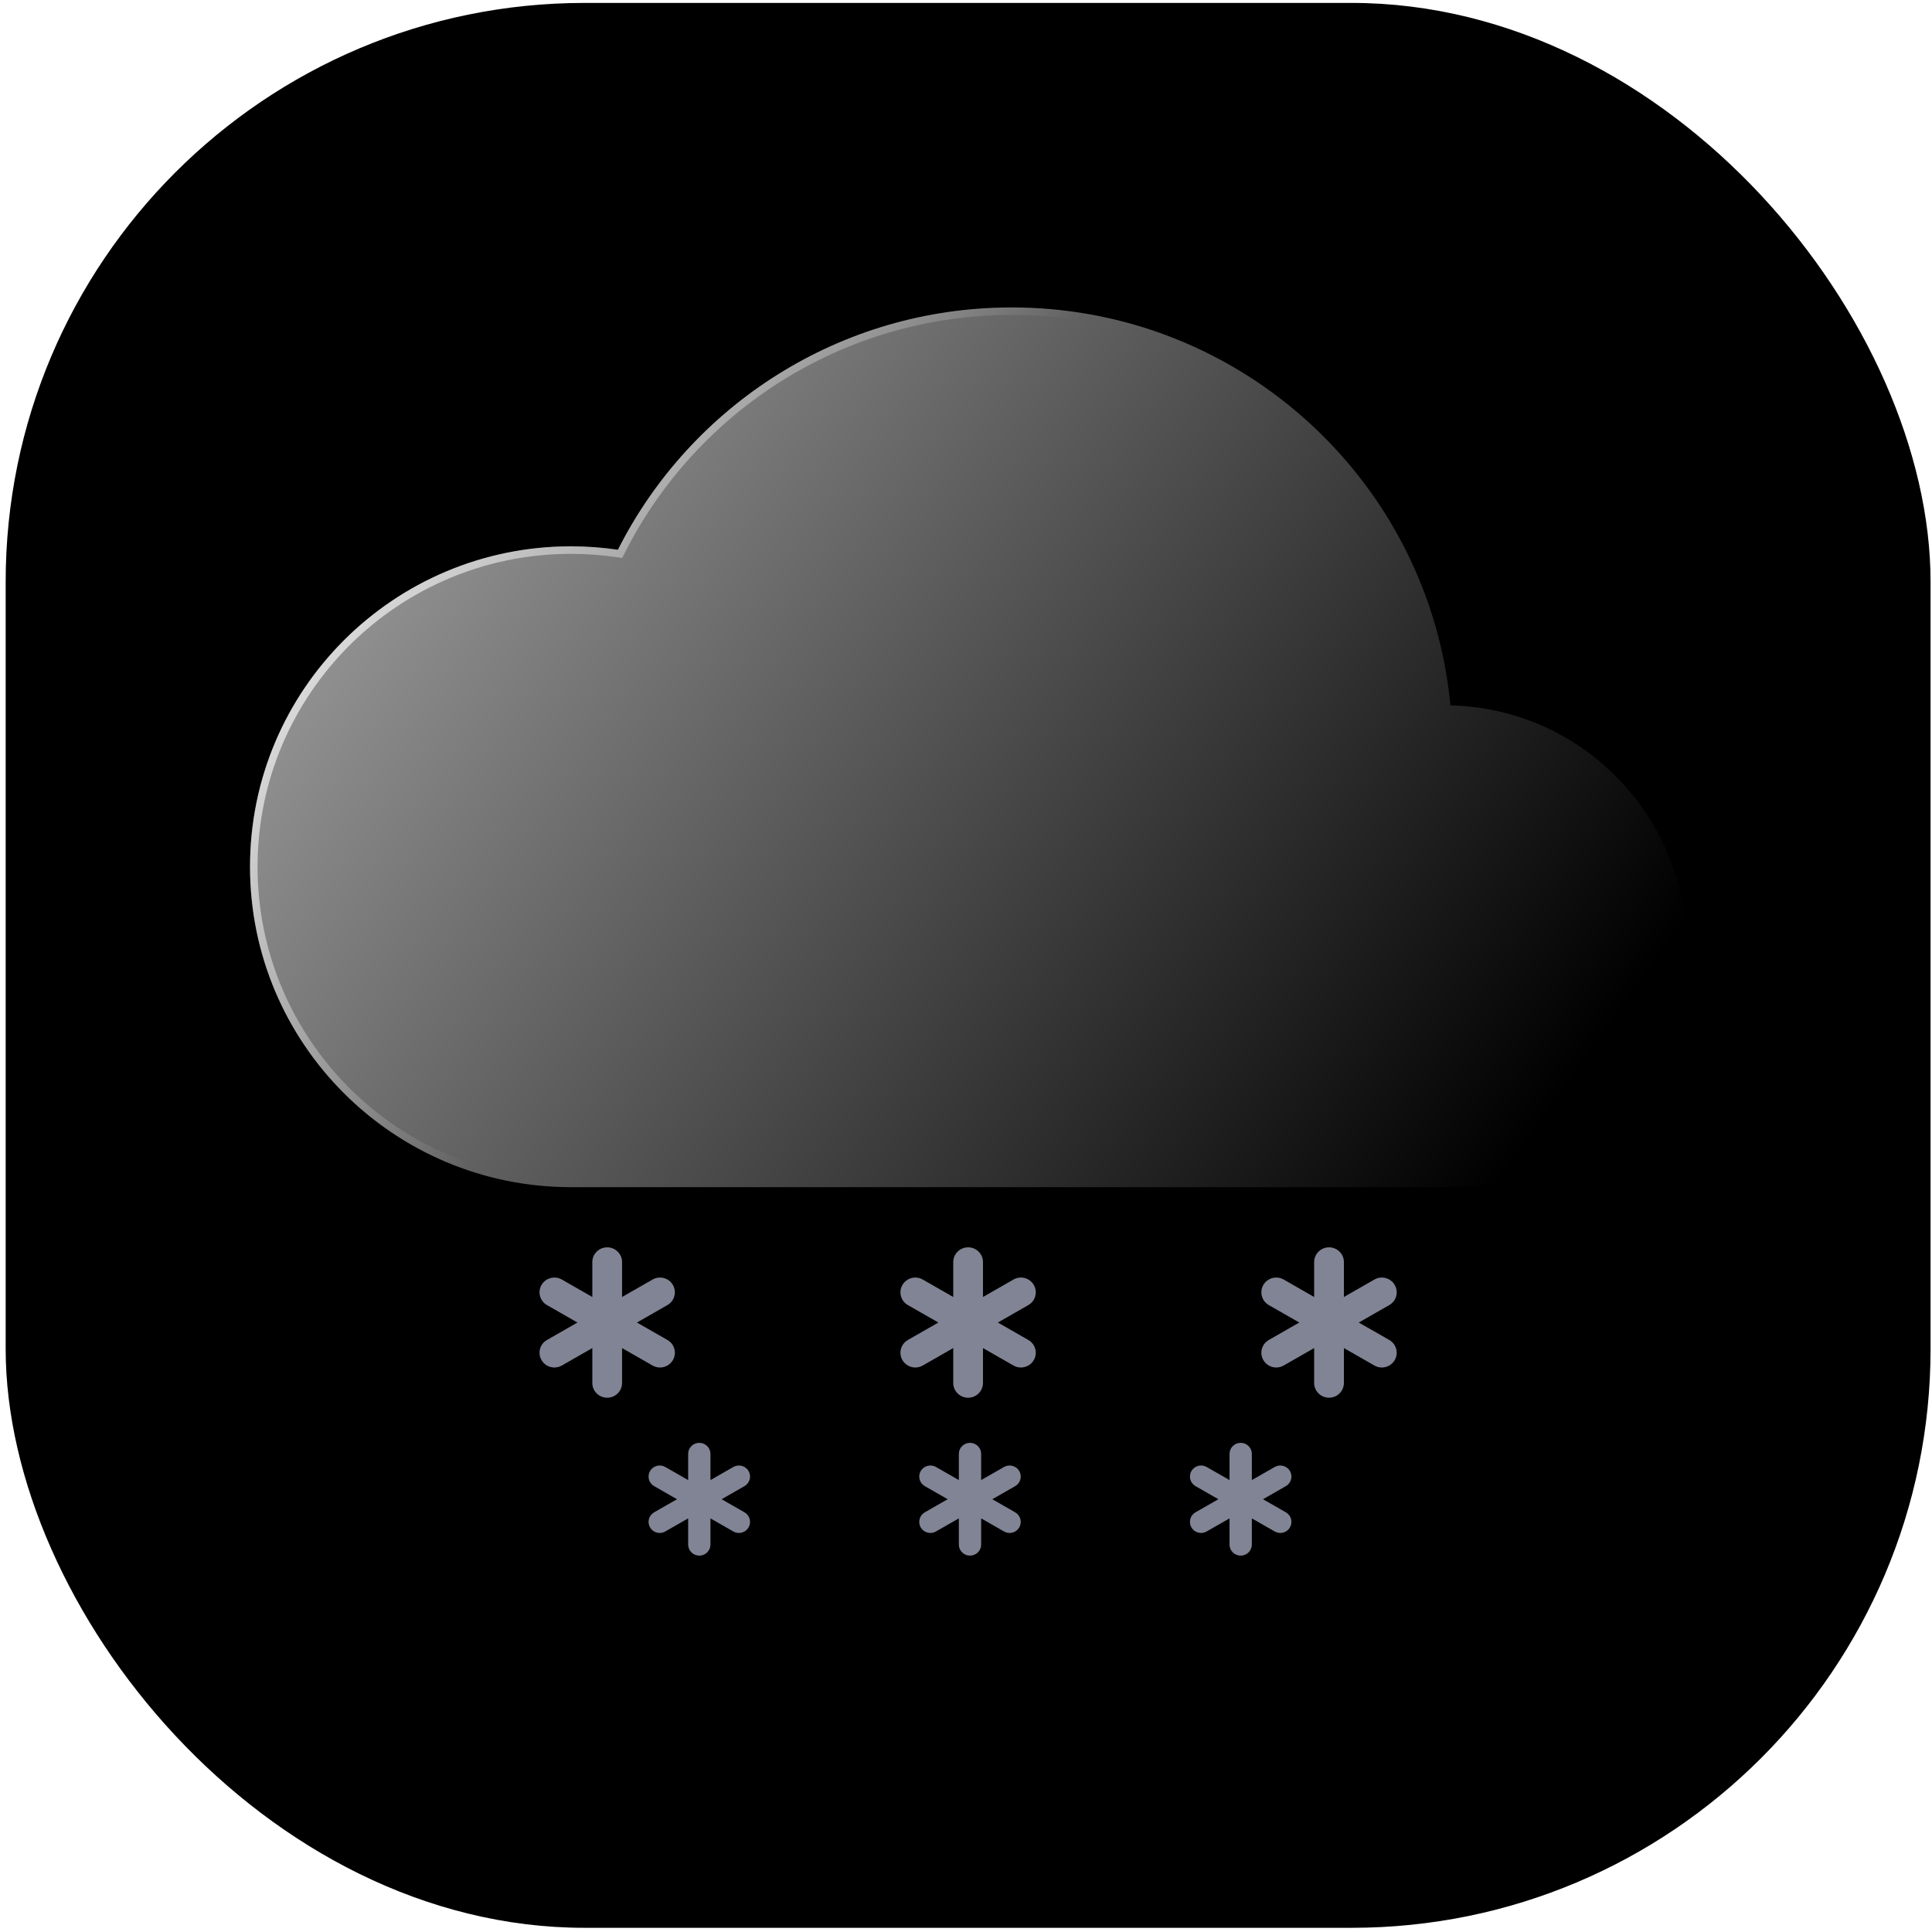 <svg width="319" height="319" viewBox="0 0 319 319" fill="none" xmlns="http://www.w3.org/2000/svg">
<rect x="0.936" y="0.482" width="317.827" height="317.827" rx="95.597" fill="url(#paint0_radial_101_450)"/>
<g filter="url(#filter0_b_101_450)">
<path d="M278.414 156.235C278.414 178.208 260.569 196.02 238.548 196.02H94.291C65.019 196.02 41.285 172.338 41.285 143.113C41.285 113.896 65.019 90.205 94.291 90.205C96.917 90.205 99.497 90.406 102.027 90.772C113.998 67.045 138.616 50.763 167.055 50.763C201.466 50.763 230.294 74.611 237.868 106.649C238.623 109.848 239.169 113.125 239.482 116.464V116.472C261.061 116.964 278.414 134.575 278.414 156.235Z" fill="url(#paint1_linear_101_450)" fill-opacity="0.8"/>
</g>
<g filter="url(#filter1_b_101_450)">
<path fill-rule="evenodd" clip-rule="evenodd" d="M102.734 92.129L101.85 92.001C99.374 91.643 96.853 91.447 94.291 91.447C65.702 91.447 42.526 114.584 42.526 143.113C42.526 171.65 65.702 194.779 94.291 194.779H238.548C259.885 194.779 277.172 177.52 277.172 156.235C277.172 135.254 260.363 118.189 239.454 117.713L238.241 117.685V116.522C237.932 113.262 237.398 110.061 236.659 106.935C229.216 75.445 200.879 52.005 167.055 52.005C139.102 52.005 114.903 68.007 103.136 91.332L102.734 92.129ZM239.482 116.464V116.472C261.061 116.964 278.414 134.575 278.414 156.235C278.414 178.208 260.569 196.02 238.548 196.02H94.291C65.019 196.02 41.285 172.338 41.285 143.113C41.285 113.896 65.019 90.205 94.291 90.205C96.917 90.205 99.497 90.406 102.027 90.772C113.998 67.045 138.616 50.763 167.055 50.763C201.466 50.763 230.294 74.611 237.868 106.649C238.623 109.848 239.169 113.125 239.482 116.464Z" fill="url(#paint2_linear_101_450)"/>
</g>
<g filter="url(#filter2_f_101_450)">
<path d="M232.478 275.788C232.478 278.359 199.961 280.443 159.849 280.443C119.738 280.443 87.221 278.359 87.221 275.788C87.221 273.216 119.738 271.132 159.849 271.132C199.961 271.132 232.478 273.216 232.478 275.788Z" fill="black"/>
</g>
<path d="M111.101 212.161C110.422 210.995 108.921 210.597 107.747 211.269L102.712 214.152V208.387C102.712 207.043 101.612 205.953 100.256 205.953C98.901 205.953 97.801 207.043 97.801 208.387V214.152L92.766 211.269C91.592 210.596 90.091 210.995 89.412 212.161C88.735 213.325 89.136 214.813 90.311 215.486L95.346 218.368L90.311 221.249C89.136 221.922 88.735 223.41 89.412 224.575C89.867 225.356 90.692 225.793 91.541 225.793C91.957 225.793 92.38 225.687 92.766 225.467L97.801 222.584V228.348C97.801 229.692 98.901 230.783 100.256 230.783C101.612 230.783 102.712 229.692 102.712 228.348V222.584L107.747 225.467C108.133 225.687 108.556 225.793 108.972 225.793C109.821 225.793 110.646 225.356 111.101 224.575C111.779 223.41 111.377 221.922 110.202 221.249L105.167 218.368L110.202 215.486C111.377 214.813 111.779 213.325 111.101 212.161Z" fill="#818494"/>
<path d="M229.387 221.249L224.352 218.368L229.387 215.486C230.562 214.813 230.964 213.325 230.286 212.161C229.607 210.995 228.106 210.597 226.932 211.269L221.897 214.152V208.387C221.897 207.043 220.797 205.952 219.441 205.952C218.086 205.952 216.986 207.043 216.986 208.387V214.152L211.951 211.269C210.777 210.596 209.276 210.995 208.597 212.161C207.92 213.325 208.321 214.813 209.496 215.486L214.531 218.368L209.496 221.249C208.321 221.922 207.92 223.41 208.597 224.574C209.052 225.356 209.877 225.793 210.726 225.793C211.142 225.793 211.564 225.687 211.951 225.466L216.986 222.584V228.348C216.986 229.692 218.086 230.783 219.441 230.783C220.797 230.783 221.897 229.692 221.897 228.348V222.584L226.932 225.466C227.318 225.687 227.741 225.793 228.157 225.793C229.006 225.793 229.831 225.356 230.286 224.574C230.964 223.41 230.562 221.922 229.387 221.249Z" fill="#818494"/>
<path d="M170.693 212.161C170.015 210.996 168.514 210.597 167.339 211.269L162.304 214.152V208.387C162.304 207.043 161.205 205.952 159.849 205.952C158.493 205.952 157.394 207.043 157.394 208.387V214.152L152.359 211.269C151.185 210.597 149.683 210.996 149.005 212.161C148.327 213.325 148.729 214.813 149.903 215.486L154.938 218.368L149.903 221.249C148.729 221.922 148.327 223.41 149.005 224.574C149.46 225.356 150.285 225.793 151.134 225.793C151.55 225.793 151.972 225.687 152.359 225.466L157.394 222.584V228.348C157.394 229.692 158.493 230.783 159.849 230.783C161.205 230.783 162.304 229.692 162.304 228.348V222.585L167.339 225.466C167.726 225.688 168.148 225.793 168.565 225.793C169.413 225.793 170.238 225.356 170.693 224.576C171.37 223.411 170.969 221.922 169.795 221.25L164.76 218.368L169.795 215.486C170.969 214.813 171.371 213.325 170.693 212.161Z" fill="#818494"/>
<path d="M123.598 242.888C123.089 242.014 121.964 241.715 121.083 242.219L117.307 244.381V240.058C117.307 239.05 116.482 238.232 115.465 238.232C114.448 238.232 113.624 239.05 113.624 240.058V244.381L109.847 242.219C108.967 241.715 107.841 242.014 107.332 242.888C106.824 243.761 107.125 244.877 108.006 245.382L111.782 247.543L108.006 249.705C107.125 250.209 106.824 251.325 107.332 252.198C107.673 252.784 108.292 253.112 108.928 253.112C109.241 253.112 109.557 253.033 109.847 252.867L113.624 250.705V255.029C113.624 256.037 114.448 256.855 115.465 256.855C116.482 256.855 117.307 256.037 117.307 255.029V250.705L121.083 252.867C121.373 253.033 121.69 253.112 122.002 253.112C122.638 253.112 123.257 252.784 123.598 252.198C124.107 251.325 123.805 250.209 122.924 249.705L119.148 247.543L122.924 245.382C123.805 244.877 124.107 243.761 123.598 242.888Z" fill="#818494"/>
<path d="M212.313 249.704L208.537 247.543L212.313 245.382C213.194 244.877 213.496 243.761 212.987 242.888C212.478 242.014 211.352 241.715 210.472 242.219L206.695 244.381V240.058C206.695 239.05 205.871 238.232 204.854 238.232C203.837 238.232 203.012 239.05 203.012 240.058V244.381L199.236 242.219C198.355 241.714 197.229 242.014 196.721 242.888C196.213 243.761 196.514 244.877 197.394 245.382L201.171 247.543L197.394 249.704C196.514 250.209 196.213 251.325 196.721 252.198C197.062 252.784 197.68 253.112 198.317 253.112C198.629 253.112 198.946 253.033 199.236 252.867L203.012 250.705V255.029C203.012 256.037 203.837 256.855 204.854 256.855C205.871 256.855 206.695 256.037 206.695 255.029V250.705L210.472 252.867C210.761 253.033 211.078 253.112 211.391 253.112C212.027 253.112 212.646 252.784 212.987 252.198C213.496 251.325 213.194 250.209 212.313 249.704Z" fill="#818494"/>
<path d="M168.292 242.888C167.784 242.015 166.658 241.715 165.777 242.219L162.001 244.381V240.058C162.001 239.05 161.176 238.232 160.159 238.232C159.143 238.232 158.318 239.05 158.318 240.058V244.381L154.542 242.219C153.661 241.715 152.535 242.015 152.026 242.888C151.518 243.761 151.819 244.877 152.7 245.382L156.476 247.543L152.7 249.704C151.819 250.209 151.518 251.325 152.026 252.198C152.367 252.784 152.986 253.112 153.623 253.112C153.935 253.112 154.252 253.033 154.542 252.867L158.318 250.705V255.029C158.318 256.037 159.143 256.855 160.159 256.855C161.176 256.855 162.001 256.037 162.001 255.029V250.706L165.777 252.867C166.067 253.034 166.384 253.112 166.696 253.112C167.333 253.112 167.951 252.784 168.292 252.199C168.8 251.326 168.499 250.209 167.619 249.705L163.842 247.543L167.619 245.382C168.499 244.877 168.801 243.761 168.292 242.888Z" fill="#818494"/>
<defs>
<filter id="filter0_b_101_450" x="10.247" y="19.726" width="299.205" height="207.333" filterUnits="userSpaceOnUse" color-interpolation-filters="sRGB">
<feFlood flood-opacity="0" result="BackgroundImageFix"/>
<feGaussianBlur in="BackgroundImageFix" stdDeviation="15.519"/>
<feComposite in2="SourceAlpha" operator="in" result="effect1_backgroundBlur_101_450"/>
<feBlend mode="normal" in="SourceGraphic" in2="effect1_backgroundBlur_101_450" result="shape"/>
</filter>
<filter id="filter1_b_101_450" x="10.247" y="19.726" width="299.205" height="207.333" filterUnits="userSpaceOnUse" color-interpolation-filters="sRGB">
<feFlood flood-opacity="0" result="BackgroundImageFix"/>
<feGaussianBlur in="BackgroundImageFix" stdDeviation="15.519"/>
<feComposite in2="SourceAlpha" operator="in" result="effect1_backgroundBlur_101_450"/>
<feBlend mode="normal" in="SourceGraphic" in2="effect1_backgroundBlur_101_450" result="shape"/>
</filter>
<filter id="filter2_f_101_450" x="72.323" y="256.234" width="175.053" height="39.108" filterUnits="userSpaceOnUse" color-interpolation-filters="sRGB">
<feFlood flood-opacity="0" result="BackgroundImageFix"/>
<feBlend mode="normal" in="SourceGraphic" in2="BackgroundImageFix" result="shape"/>
<feGaussianBlur stdDeviation="7.449" result="effect1_foregroundBlur_101_450"/>
</filter>
<radialGradient id="paint0_radial_101_450" cx="0" cy="0" r="1" gradientUnits="userSpaceOnUse" gradientTransform="translate(159.85 159.396) rotate(90) scale(158.914)">
<stop/>
<stop offset="1"/>
</radialGradient>
<linearGradient id="paint1_linear_101_450" x1="78.841" y1="76.215" x2="247.066" y2="196.02" gradientUnits="userSpaceOnUse">
<stop stop-color="white" stop-opacity="0.7"/>
<stop offset="1" stop-color="white" stop-opacity="0"/>
</linearGradient>
<linearGradient id="paint2_linear_101_450" x1="23.126" y1="89.041" x2="108.029" y2="150.108" gradientUnits="userSpaceOnUse">
<stop stop-color="white"/>
<stop offset="1" stop-color="white" stop-opacity="0"/>
</linearGradient>
</defs>
</svg>
